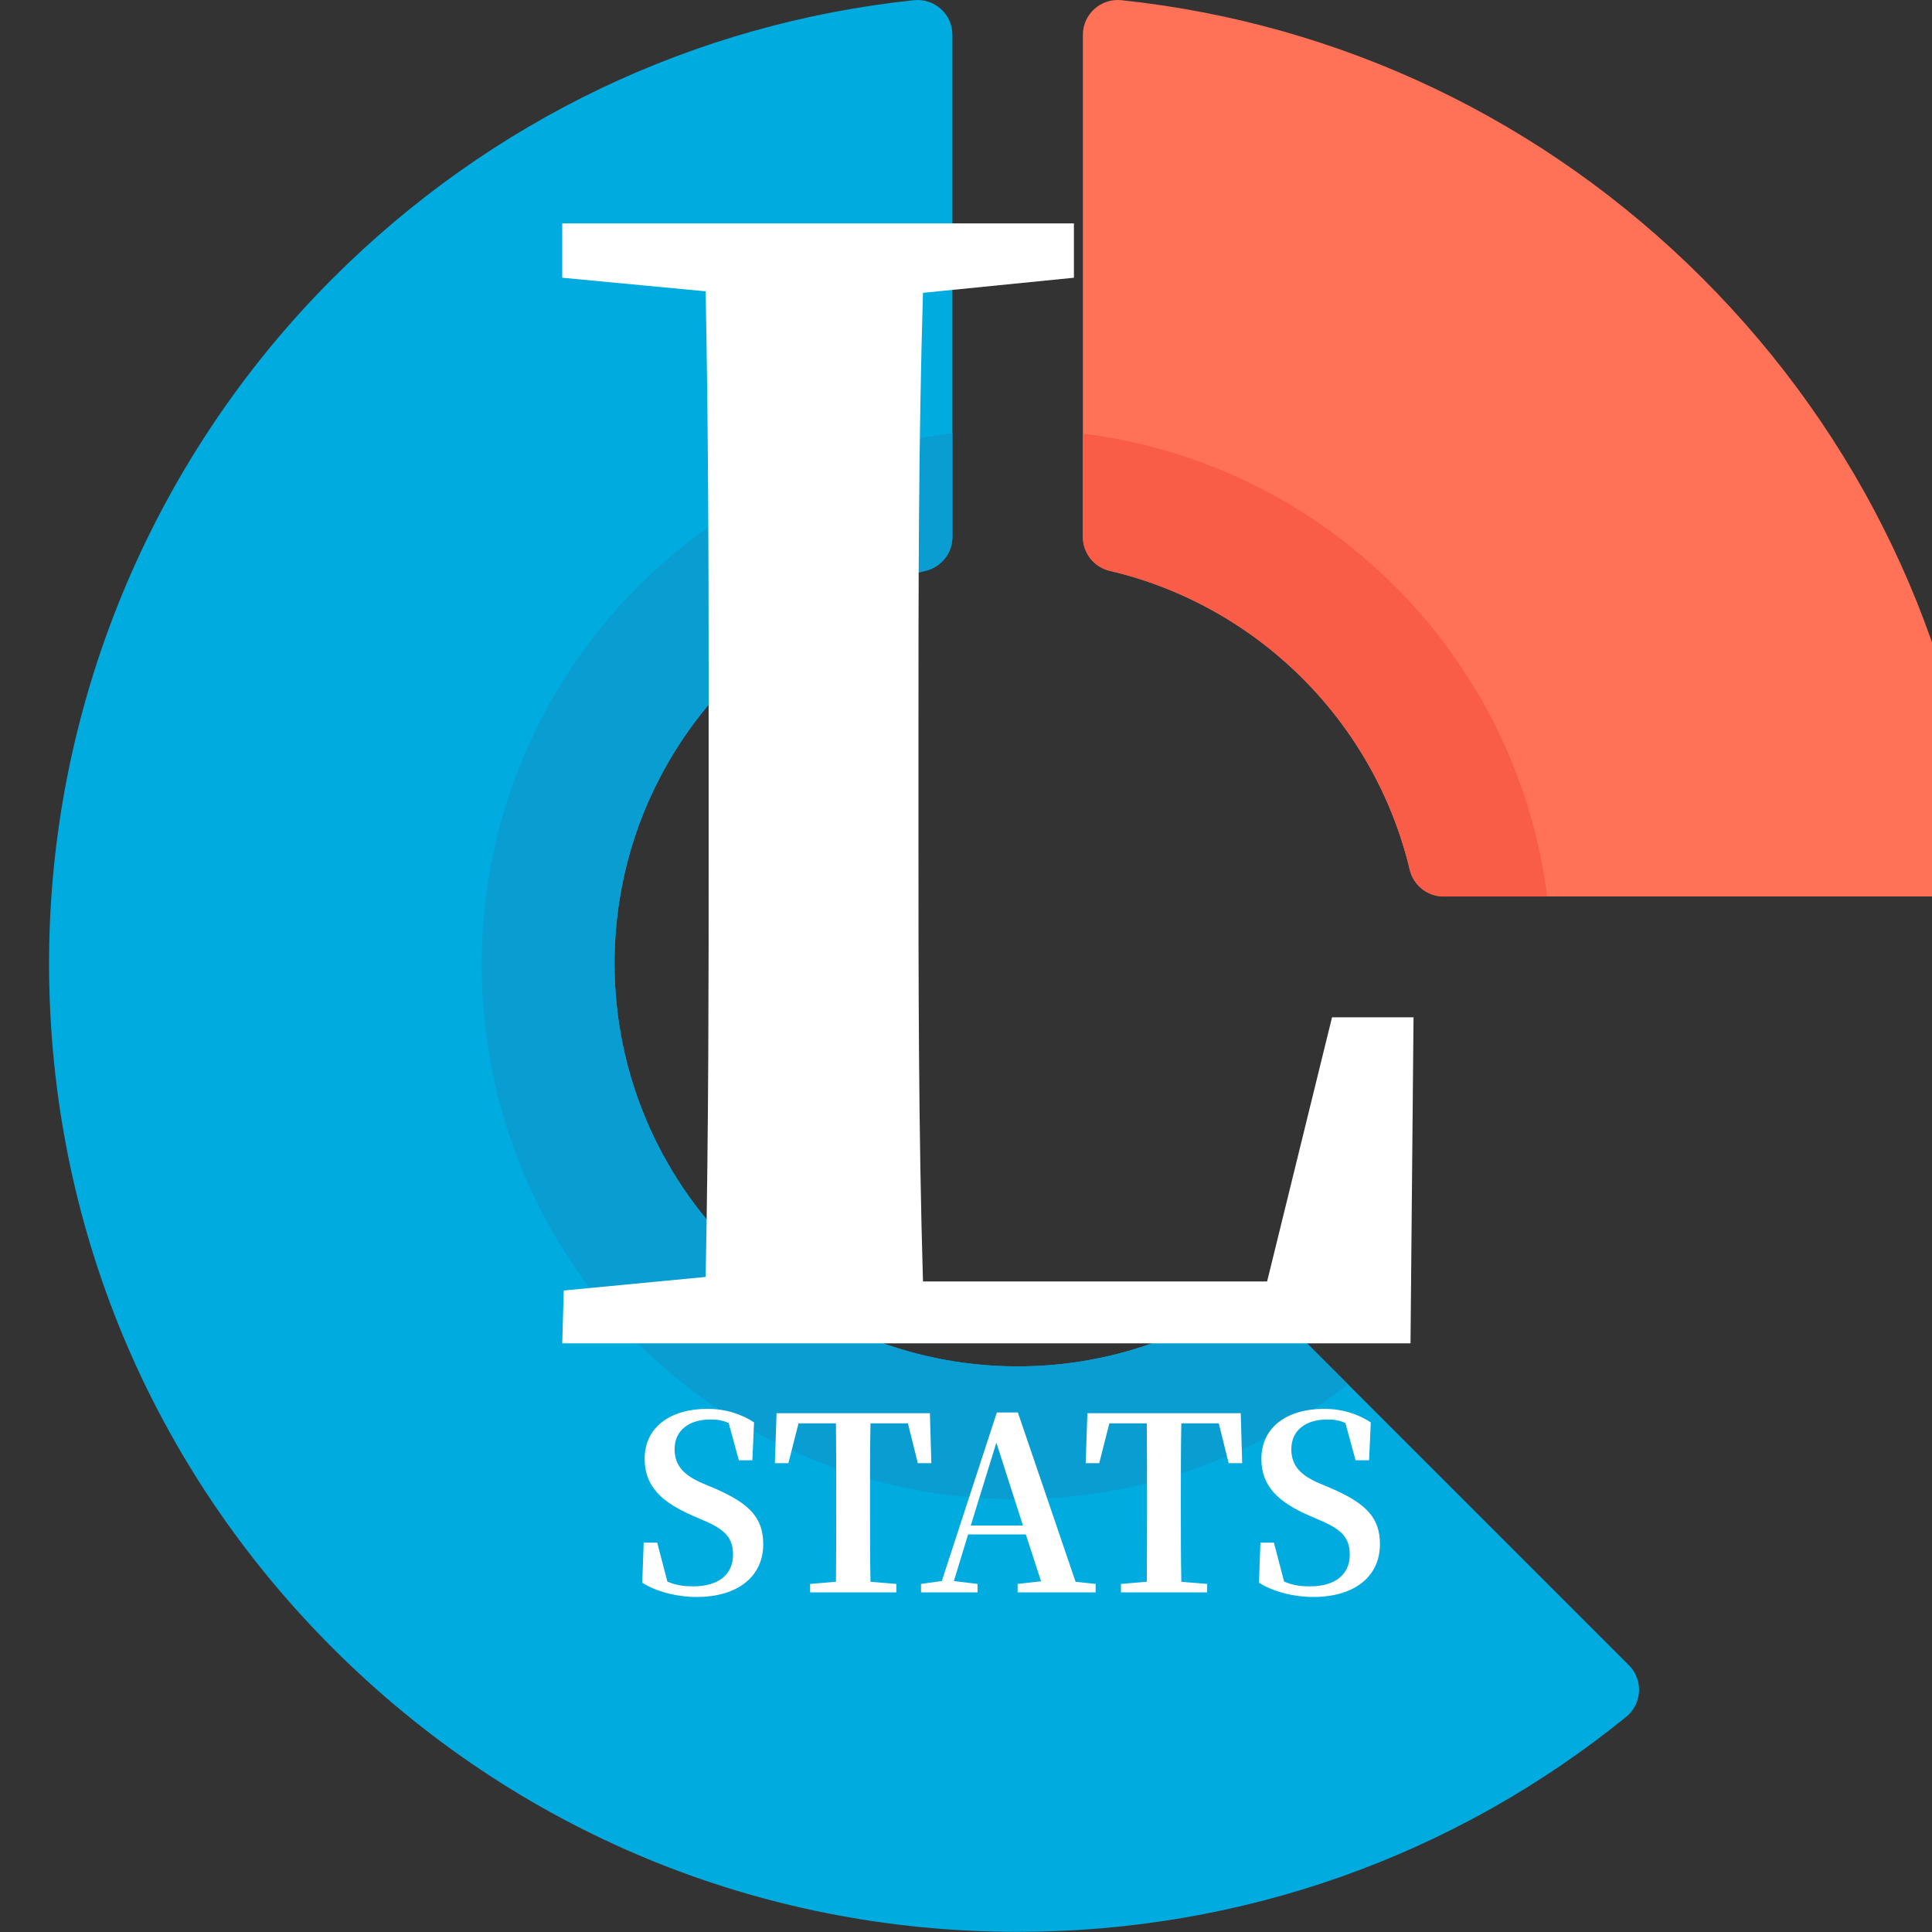 <svg width="512" height="512" viewBox="0 0 512 512" fill="none" xmlns="http://www.w3.org/2000/svg">
<rect x="0" y="0" width="512" height="512" fill="#333333" stroke="none"/>
<g clip-path="url(#clip0)">
<path d="M515.691 237.573H382.557C378.284 237.573 374.586 234.632 373.595 230.475C364.255 191.326 333.31 160.478 294.108 151.277C289.935 150.297 286.977 146.593 286.977 142.307V9.223C286.977 3.727 291.751 -0.525 297.216 0.053C355.369 6.216 409.256 31.837 451.197 73.767C493.019 115.6 518.623 169.333 524.86 227.32C525.447 232.79 521.192 237.573 515.691 237.573Z" fill="#FF7258"/>
<path d="M286.977 142.308V114.91C351.071 122.829 401.905 173.539 410.021 237.575H382.559C378.286 237.575 374.587 234.634 373.596 230.477C364.256 191.328 333.311 160.48 294.109 151.279C289.935 150.299 286.977 146.594 286.977 142.308Z" fill="#F95D48"/>
<path d="M431.671 441.301C435.555 445.185 435.188 451.562 430.921 455.019C385.402 491.901 329.091 511.962 269.684 511.962C201.13 511.962 136.669 485.253 88.183 436.78C39.971 388.569 13.303 324.561 13.002 256.441C12.701 188.03 39.809 122.141 88.184 73.767C130.118 31.833 184.012 6.212 242.173 0.053C247.63 -0.524 252.392 3.739 252.392 9.226V142.308C252.392 146.602 249.421 150.302 245.24 151.284C198.076 162.364 162.857 204.776 162.857 255.28C162.857 314.174 210.777 362.105 269.682 362.105C290.393 362.105 309.74 356.174 326.129 345.932C329.784 343.648 334.521 344.154 337.568 347.201L431.671 441.301Z" fill="#00ABE0"/>
<path d="M337.571 347.201L357.224 366.854C333.093 385.914 302.592 397.302 269.439 397.309C190.922 397.326 127.875 334.469 127.667 255.953C127.473 183.26 182.009 123.258 252.395 114.84V142.307C252.395 146.601 249.424 150.301 245.244 151.283C198.08 162.363 162.861 204.775 162.861 255.279C162.861 314.173 210.781 362.104 269.686 362.104C290.397 362.104 309.744 356.173 326.133 345.931C329.787 343.648 334.523 344.154 337.571 347.201Z" fill="#099DD1"/>
<path d="M353 269.6L335.8 339.6H244.6C243.4 299.2 243.4 258.8 243.4 221.6V194.8C243.4 157.2 243.4 117.2 244.6 77.6L284.6 73.6V59.2H149V73.6L187 77.2C187.8 117.6 187.8 158 187.8 198V224.8C187.8 259.2 187.8 298.8 187 338.4L149.4 342L149 356H373.8L374.6 269.6H353Z" fill="white"/>
<path d="M186.136 393.072C181.4 391.024 178.776 388.528 178.776 384.048C178.776 378.992 182.68 376.176 188.312 376.176C190.168 376.176 191.64 376.432 193.112 377.136L195.8 386.992H199.384L199.832 376.944C196.504 374.768 192.408 373.36 187.416 373.36C177.752 373.36 170.84 378.16 170.84 386.608C170.84 393.968 175.448 398.128 183.512 401.648L186.456 402.928C192.088 405.296 194.264 407.536 194.264 412.016C194.264 417.328 190.296 420.4 183.768 420.4C181.08 420.4 179.032 420.08 176.856 419.12L174.168 408.816H170.584L170.2 419.44C173.784 421.744 179.288 423.216 184.6 423.216C195.672 423.216 202.264 417.648 202.264 409.264C202.264 402.352 198.808 398.512 189.336 394.416L186.136 393.072ZM240.61 377.2L243.234 387.76H246.818L246.434 374.512H205.794L205.346 387.76H208.93L211.618 377.2H221.538C221.602 383.664 221.602 390.256 221.602 396.72V399.856C221.602 406.384 221.602 412.848 221.538 419.184L214.69 419.76V422H237.538V419.76L230.69 419.184C230.562 412.72 230.562 406.256 230.562 399.856V396.72C230.562 390.128 230.562 383.6 230.69 377.2H240.61ZM257.265 404.272L264.049 382.32L271.089 404.272H257.265ZM285.041 419.184L269.745 374.32H264.177L249.585 418.992L244.081 419.76V422H259.057V419.76L252.785 418.992L256.561 406.64H271.857L275.889 419.056L269.681 419.76V422H290.353V419.76L285.041 419.184ZM322.985 377.2L325.609 387.76H329.193L328.809 374.512H288.169L287.721 387.76H291.305L293.993 377.2H303.913C303.977 383.664 303.977 390.256 303.977 396.72V399.856C303.977 406.384 303.977 412.848 303.913 419.184L297.065 419.76V422H319.913V419.76L313.065 419.184C312.937 412.72 312.937 406.256 312.937 399.856V396.72C312.937 390.128 312.937 383.6 313.065 377.2H322.985ZM349.574 393.072C344.838 391.024 342.214 388.528 342.214 384.048C342.214 378.992 346.118 376.176 351.75 376.176C353.606 376.176 355.078 376.432 356.55 377.136L359.238 386.992H362.822L363.27 376.944C359.942 374.768 355.846 373.36 350.854 373.36C341.19 373.36 334.278 378.16 334.278 386.608C334.278 393.968 338.885 398.128 346.95 401.648L349.894 402.928C355.526 405.296 357.702 407.536 357.702 412.016C357.702 417.328 353.734 420.4 347.206 420.4C344.518 420.4 342.47 420.08 340.294 419.12L337.606 408.816H334.022L333.638 419.44C337.222 421.744 342.726 423.216 348.038 423.216C359.11 423.216 365.701 417.648 365.701 409.264C365.701 402.352 362.246 398.512 352.774 394.416L349.574 393.072Z" fill="white"/>
</g>
<defs>
<clipPath id="clip0">
<rect width="512.001" height="512.001" fill="white"/>
</clipPath>
</defs>
</svg>
